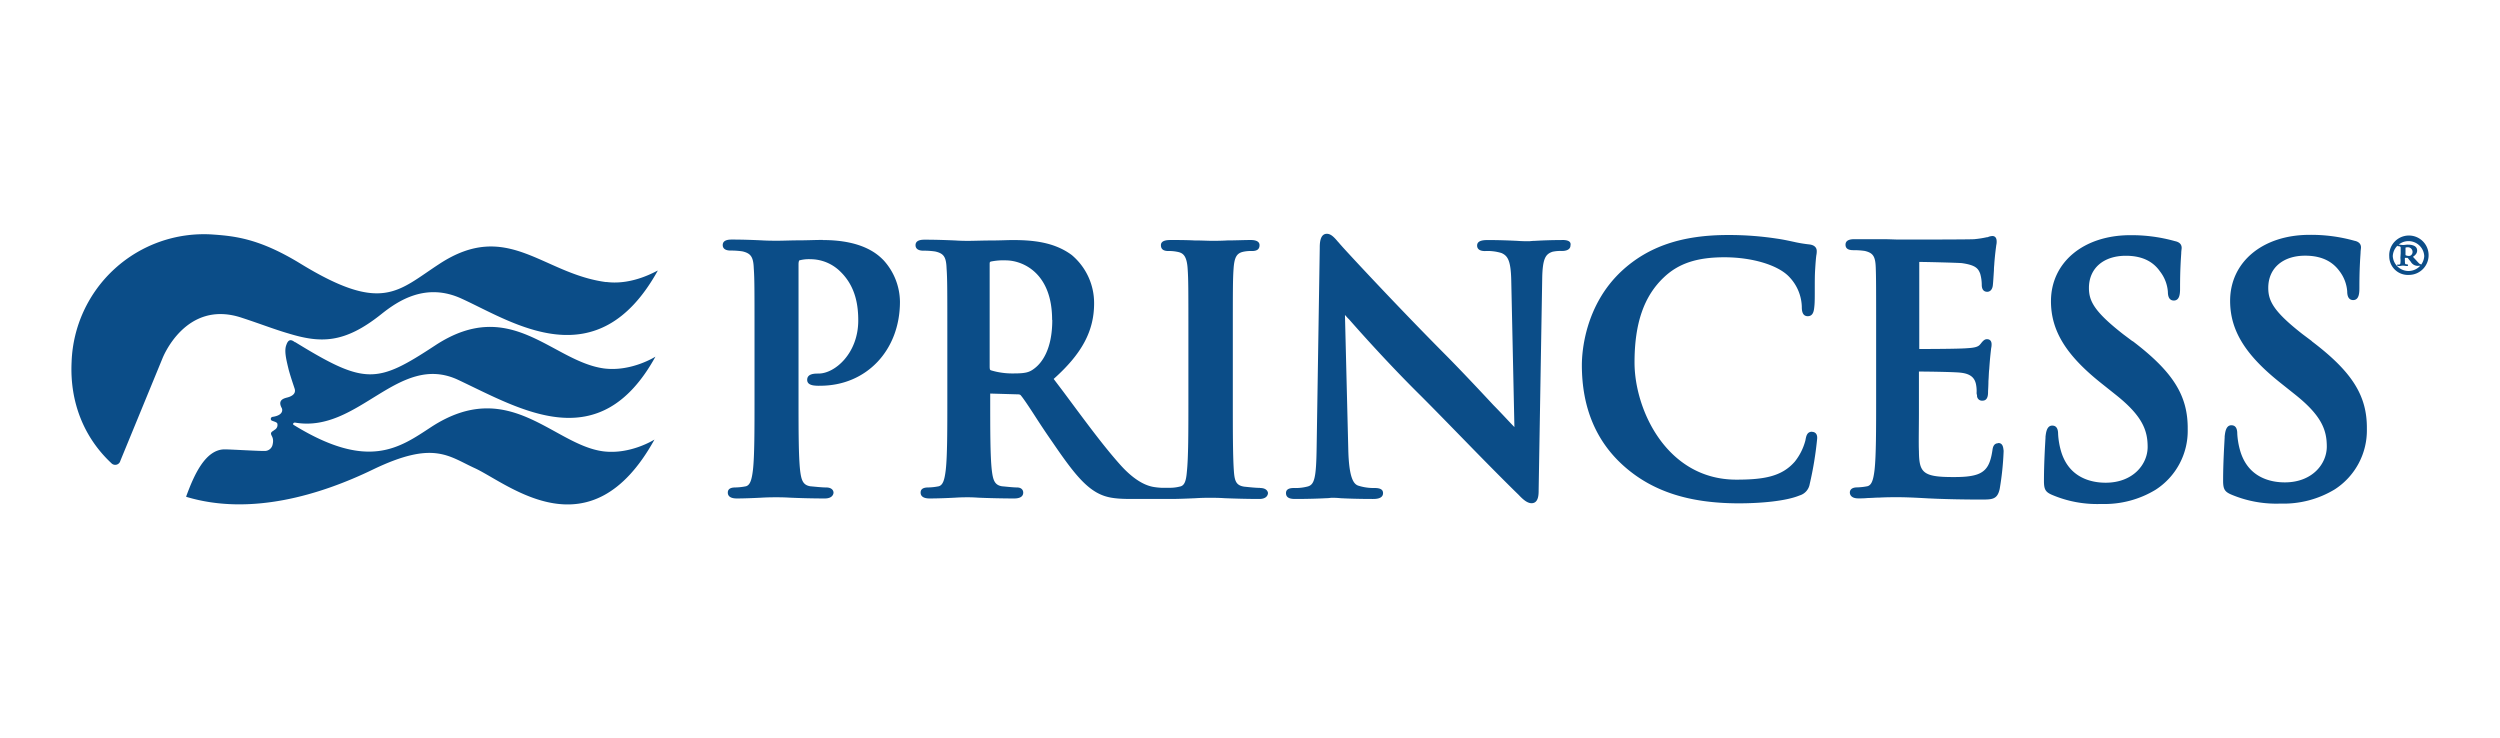 <svg id="Layer_1" data-name="Layer 1" xmlns="http://www.w3.org/2000/svg" viewBox="0 0 595.28 175.75"><defs><style>.cls-1{fill:#0b4d88;}</style></defs><path class="cls-1" d="M70.28,81.46c16.75,10.29,19.46,9.91,33.4.75,18-11.79,27.78,3.83,40.13,5.52,6.55.84,12.26-2.81,12.26-2.81-13.29,24.14-31.9,12.63-47,5.52-14.22-6.64-23.67,12.72-38.73,10.2-.47-.1-.75.37-.38.56,17.78,10.94,25.17,5.42,32.74.46,18.53-12.06,29,4.21,40.89,5.8,6.54.85,12.25-2.8,12.25-2.8-15.25,27.6-34.71,10.57-42.75,6.83-6.36-2.9-9.82-6.64-24.23.28-12.54,6.08-29.19,11.13-44.44,6.55a.09.09,0,0,1-.09-.1c1.78-4.86,4.49-11.22,9.17-11.22,1.4,0,8.88.46,9.73.37a1.9,1.9,0,0,0,1.68-1.5c.37-1.59-.28-2-.37-2.52s.46-.66.84-1a1.3,1.3,0,0,0,.65-1.5c-.09-.37-1.12-.56-1.4-.75a.49.49,0,0,1,.28-.84c2.53-.37,2.43-1.68,2.15-2.15-1-1.87.56-2.24,1.22-2.43.84-.19,2.34-.75,1.87-2.15-.56-1.69-1-3-1.41-4.49-.56-2.34-1.12-4.49-.56-5.9.56-1.68,1.41-1.12,2.06-.65m74.09-14.32c-15.24-2-23.48-15-39.75-4.3C94.7,69.3,91.05,74.72,71.5,62.75c-9.83-6-15.63-6.55-21.14-6.93A31.52,31.52,0,0,0,17.05,86.14c-.47,9.54,2.9,18,9.45,24.13a1.26,1.26,0,0,0,2.06-.28l.18-.47,9.92-24.13s5.43-14.22,18.9-9.73c4.3,1.4,7.86,2.8,11.13,3.74,7.67,2.34,13.29,2.43,22.08-4.58,4-3.19,10.66-7.68,19.27-3.65,12.07,5.52,32.18,19.27,46.59-6.74-.09-.09-5.8,3.56-12.26,2.71"/><path class="cls-1" d="M568.91,61.06a4.69,4.69,0,1,1,4.68,4.4,4.43,4.43,0,0,1-4.68-4.4m8.33-.09a3.75,3.75,0,0,0-7.49,0,3.75,3.75,0,0,0,7.49,0m-5.61-.66V59c0-.29-.19-.38-.66-.38-.09,0-.09-.09-.09-.19s.09-.18.28-.18h.18a7.77,7.77,0,0,0,.85.09c.46,0,.65-.09,1.12-.09.84,0,2.24.18,2.24,1.4,0,.47-.18.94-1,1.5l.93,1c.66.74.75.74.84.74a.2.2,0,0,1,.19.19c0,.19-.09.19-.47.19a1.89,1.89,0,0,1-2-.94l-.75-.93h-.66v.47c0,.93.1,1,.1,1s.37.1.47.1.18,0,.18.18-.09.19-.18.19H573c-.09,0-.56-.09-.84-.09s-.66.09-.75.09h-.28c-.1,0-.38-.09-.38-.19A.2.2,0,0,1,571,63c.47,0,.47,0,.56-.28a5.48,5.48,0,0,0,0-1.31m1.22-.66a1.69,1.69,0,0,0,.75.19.85.85,0,0,0,.46-.09,1,1,0,0,0,.47-.85,1.11,1.11,0,0,0-1.21-1.12s-.38,0-.47.1M195.92,57.13c-1.78,0-3.83.1-5.7.1s-3.65.09-5.15.09c-.84,0-2.25,0-3.74-.09-2.06-.1-4.68-.19-7-.19-.65,0-2.24,0-2.24,1.31,0,.84.65,1.31,1.87,1.31a18.68,18.68,0,0,1,2.8.19c2,.46,2.62,1.31,2.72,4,.18,2.53.18,4.77.18,16.93V94.93c0,7.3,0,13.66-.37,16.93-.28,2.34-.66,3.65-1.68,3.93a14.07,14.07,0,0,1-2.53.28c-1.5,0-1.78.66-1.78,1.22s.28,1.4,2.15,1.4c1.69,0,3.93-.09,5.9-.19,1.49-.09,2.8-.09,3.46-.09s1.87,0,3.27.09c2.34.1,5.24.19,8.33.19,1.87,0,2.06-1.12,2.06-1.4s-.19-1.22-1.78-1.22c-1,0-2.71-.19-3.74-.28-1.78-.28-2.15-1.5-2.43-3.74-.38-3.46-.38-9.73-.38-17.12v-32c0-.74.19-.93.19-.93a9,9,0,0,1,2.71-.28,10.15,10.15,0,0,1,7.11,3c3.74,3.65,4.21,8.33,4.21,11.6,0,7.77-5.52,12.63-9.45,12.63-.93,0-2.71,0-2.71,1.5,0,1,.94,1.21,1.4,1.31a9,9,0,0,0,1.69.09c11,0,19-8.42,19-20a14.87,14.87,0,0,0-3.93-9.91c-1.22-1.22-4.77-4.78-14.41-4.78m175.88,0c-2.62,0-4.87.1-6.36.19-.66,0-1.13.09-1.41.09-.65,0-1.59,0-2.8-.09-1.87-.09-4.31-.19-6.83-.19-1,0-2.71,0-2.71,1.31,0,.85.65,1.31,1.87,1.31a11.28,11.28,0,0,1,3.93.47c1.49.66,2.24,1.78,2.33,6.64l.75,34.8c-1-1-2.8-3-5-5.23-3.83-4.12-8.6-9.17-11.78-12.35-12.07-12.16-24.42-25.54-24.51-25.73-.28-.28-.47-.56-.75-.84-.94-1.12-1.69-1.87-2.62-1.87-1.69,0-1.69,2.43-1.69,3.37l-.74,47.43c-.1,7.11-.47,8.88-2.06,9.35a11.38,11.38,0,0,1-3.37.38c-1.59,0-1.87.65-1.87,1.21,0,1.4,1.5,1.4,2.34,1.4,2.9,0,5.61-.09,7.2-.18.66,0,1.12-.1,1.31-.1a18.37,18.37,0,0,1,2.15.1c1.78.09,4.31.18,7.67.18.66,0,2.44,0,2.44-1.4,0-.84-.66-1.21-2-1.21a12.06,12.06,0,0,1-3.93-.57c-1-.37-2.15-1.59-2.34-8.32L320.25,75c.28.28.56.66.94,1,3.27,3.74,10.19,11.41,17.12,18.24,3.37,3.37,7,7.11,10.48,10.67,5,5.14,9.91,10.1,12.81,12.91.94,1,2,2,3.09,2,1.68,0,1.68-2.15,1.68-3.08l.85-50.52c.09-4.77.84-5.71,2.43-6.27a8.93,8.93,0,0,1,2.24-.19c1.78,0,2.06-.84,2.06-1.31.28-1.31-1.4-1.31-2.15-1.31m59.69,45.66c-1.22,0-1.41,1-1.6,2.06a13.57,13.57,0,0,1-2.52,5.05c-3.09,3.55-7.3,4.3-13.94,4.3-16.56,0-24.23-16.65-24.23-27.88,0-9.35,2.24-15.81,7-20.3,3.55-3.37,8-4.77,14.4-4.77,6.65,0,12.91,1.87,15.53,4.77a10.71,10.71,0,0,1,2.9,6.92c0,.75,0,2.34,1.41,2.34s1.49-1.49,1.59-2.43.09-2.43.09-4.12,0-3.27.09-4.58c.1-1.68.19-2.71.28-3.37a4.73,4.73,0,0,0,.1-1c0-.37-.1-1.4-1.78-1.59a32.46,32.46,0,0,1-3.84-.65c-1.31-.28-2.61-.56-4-.75a75.19,75.19,0,0,0-11.51-.84c-10.94,0-19,2.71-25.35,8.6-8.7,8.14-9.45,19.18-9.45,22.36,0,10.11,3.37,18.15,10,24.05,6.83,6.08,15.63,8.88,27.41,8.88,4.78,0,11-.46,14.41-1.87a3.41,3.41,0,0,0,2.43-2.71,82.47,82.47,0,0,0,1.78-10.85c.09-1.41-.84-1.59-1.21-1.59m44.34,2.71c-1.12,0-1.31,1-1.4,1.68-.47,3.19-1.31,4.59-2.9,5.43-1.78.94-4.78.94-6.55.94-7.21,0-8-1.13-8.05-6.18-.09-1.68,0-5.8,0-9.07V88.47c2.15,0,8.79.1,10,.28,2.62.29,3.28,1.5,3.56,2.62a8.37,8.37,0,0,1,.18,2.06,1.33,1.33,0,0,0,.1.66,1.18,1.18,0,0,0,1.31,1.31c1.31,0,1.31-1.5,1.31-2.15,0-.29.09-1.31.09-2.53.09-1,.09-2.15.19-2.81.18-2.71.37-4.21.46-5a3.94,3.94,0,0,0,.1-.93c0-.94-.56-1.22-1.12-1.22s-1,.47-1.5,1.13l-.09.09c-.47.65-1.5.84-3.09.93-1,.1-5.15.19-11.42.19V62.37c1.78,0,9,.19,10.11.28,3.37.47,3.93,1.31,4.4,2.53a9.77,9.77,0,0,1,.37,2.62c0,1.12.47,1.68,1.31,1.68.47,0,1.12-.28,1.31-1.4.09-.66.19-2.34.28-3.74,0-.75.09-1.31.09-1.59.19-2.44.38-3.65.47-4.4a3.3,3.3,0,0,0,.09-.84c0-1.22-.74-1.31-1-1.31a3.08,3.08,0,0,0-.94.19.57.57,0,0,1-.37.09,23.17,23.17,0,0,1-3,.47c-1.21.09-13.1.09-18.05.09-.85,0-2.25-.09-3.84-.09h-6.55c-.65,0-2.24,0-2.24,1.31,0,.93.65,1.31,1.87,1.31a18,18,0,0,1,2.71.18c2,.47,2.53,1.31,2.62,4,.09,2.52.09,4.77.09,16.93V94.84c0,7.29,0,13.65-.37,17-.28,2.34-.66,3.65-1.68,3.93a13.94,13.94,0,0,1-2.44.28c-1.49,0-1.77.75-1.77,1.22s.28,1.4,2,1.4a21.14,21.14,0,0,0,2.34-.09c.84,0,1.78-.1,2.72-.1,1.68-.09,3.27-.09,4.11-.09h0c2.06,0,4.12.09,7.49.28l2.05.09c2.72.1,6.18.19,10.48.19,2.72,0,3.93,0,4.49-2.52a68.33,68.33,0,0,0,.94-9.08c-.1-.65-.1-1.87-1.31-1.87m32-24.23-2.24-1.68c-6.83-5.34-8.14-7.86-8.14-11,0-4.68,3.46-7.67,8.79-7.67,4.68,0,6.93,2,8.14,3.74a9,9,0,0,1,1.87,4.86c0,1.69.75,2.06,1.41,2.06,1.49,0,1.49-1.87,1.49-3,0-4.4.19-6.83.28-8.24,0-.56.1-1,.1-1.3,0-1.22-1.13-1.5-1.59-1.6A38.17,38.17,0,0,0,507.26,56c-11.13,0-18.9,6.46-18.9,15.72,0,7,3.56,12.81,11.89,19.46l3.64,2.9c6.27,5,7.49,8.42,7.49,12.35,0,4.11-3.46,8.51-10,8.51-3.18,0-8.8-1-10.67-7.67a18.32,18.32,0,0,1-.65-3.93c0-1.69-.75-2-1.4-2-1.41,0-1.5,2-1.6,2.62v.28c-.09,1.5-.37,6.09-.37,10.29,0,2,.37,2.62,1.87,3.28A27.34,27.34,0,0,0,500.34,120a23.45,23.45,0,0,0,12.91-3.37,16.68,16.68,0,0,0,7.67-14.4c.09-8-3.46-13.66-13.1-21m42.66,0-2.24-1.68c-6.83-5.34-8.14-7.86-8.14-11,0-4.68,3.46-7.67,8.79-7.67,4.68,0,6.93,2,8.14,3.64a9,9,0,0,1,1.87,4.87c0,1.68.75,2.06,1.41,2.06,1.49,0,1.49-1.87,1.49-3,0-4.39.19-6.83.28-8.23,0-.56.1-1,.1-1.31,0-1.21-1.13-1.5-1.59-1.59a38.17,38.17,0,0,0-10.67-1.4c-11.13,0-18.9,6.45-18.9,15.71,0,7,3.56,12.82,11.89,19.46l3.64,2.9c6.27,5,7.49,8.42,7.49,12.35,0,4.12-3.46,8.52-10,8.52-3.18,0-8.8-1-10.67-7.68a18.14,18.14,0,0,1-.65-3.92c0-1.69-.75-2-1.41-2-1.4,0-1.49,2-1.59,2.62v.28c-.09,1.68-.37,6.08-.37,10.29,0,2,.37,2.62,1.87,3.28A27.49,27.49,0,0,0,543,119.91a23.54,23.54,0,0,0,12.91-3.37,16.71,16.71,0,0,0,7.67-14.41c.09-7.86-3.46-13.56-13.1-20.86M300,116.17c-1.12,0-2.71-.19-3.74-.29-1.87-.28-2.25-1.31-2.43-3.36-.28-3.46-.28-9.64-.28-17.5V80.9c0-12.17,0-14.41.18-16.94.19-2.71.75-3.65,2.25-4a8.59,8.59,0,0,1,2.15-.19c1.22,0,1.78-.46,1.78-1.4,0-1.22-1.69-1.22-2.15-1.22-1.59,0-3.65.1-5.52.1-1.5.09-2.81.09-3.65.09-1,0-2.53-.09-4.21-.09-2-.1-4-.1-5.52-.1-.75,0-2.43,0-2.43,1.22,0,.94.56,1.4,1.77,1.4a9.77,9.77,0,0,1,2.53.28c.94.28,1.87.85,2.06,3.93.18,2.53.18,4.77.18,16.94V95c0,7.86,0,14-.37,17.4-.19,2.34-.65,3.28-1.68,3.46a9.76,9.76,0,0,1-2.25.29h-2.06a16.65,16.65,0,0,1-1.87-.19c-1.12-.19-4-.84-7.95-5.24s-8.14-10.1-13.56-17.4l-2.34-3.09c6.73-6,9.63-11.41,9.63-18a14.93,14.93,0,0,0-5.33-11.51c-4.3-3.18-9.54-3.56-14.13-3.56-1.12,0-3.08.1-5,.1s-4.21.09-5.52.09c-.56,0-1.68,0-3-.09-2.15-.1-4.87-.19-7.3-.19-.65,0-2.24,0-2.24,1.31,0,.84.65,1.31,1.87,1.31a18.68,18.68,0,0,1,2.8.19c2.06.46,2.62,1.31,2.72,4,.18,2.53.18,4.77.18,16.93V94.93c0,7.3,0,13.66-.37,16.93-.28,2.34-.65,3.65-1.68,3.93a14.07,14.07,0,0,1-2.53.28c-1.5,0-1.78.66-1.78,1.22s.28,1.4,2.15,1.4,4.21-.09,6.09-.19c1.3-.09,2.43-.09,3-.09.37,0,1.21,0,2.43.09,2.25.1,5.71.19,8.61.19,1.87,0,2.15-.84,2.15-1.4s-.37-1.22-1.5-1.22c-.84,0-2.52-.19-3.55-.28-1.78-.28-2.15-1.5-2.43-3.83-.38-3.37-.38-9.73-.38-17.12V93.71l6.55.19c.47,0,.65.09.84.37.56.66,2,2.81,3.56,5.24,1.21,1.87,2.52,3.84,3.83,5.71,4.4,6.45,7.21,10.1,10.48,12,2.15,1.22,4.12,1.59,8.33,1.59h9.45c1.68,0,3.92-.09,5.89-.18,1.5-.1,2.81-.1,3.46-.1s2,0,3.46.1c2.34.09,5.24.18,8.23.18,1.88,0,2.06-1.12,2.06-1.4s-.28-1.21-1.87-1.21m-49.49-40c0,7.2-2.62,10.29-4.21,11.5-1.21.94-2.06,1.22-5,1.22a17.56,17.56,0,0,1-5.42-.75c-.19-.09-.28-.19-.28-.94V62.84c0-.47.09-.47.28-.56a15.22,15.22,0,0,1,3.74-.28c4,.09,10.85,3.09,10.85,14.13"/></svg>